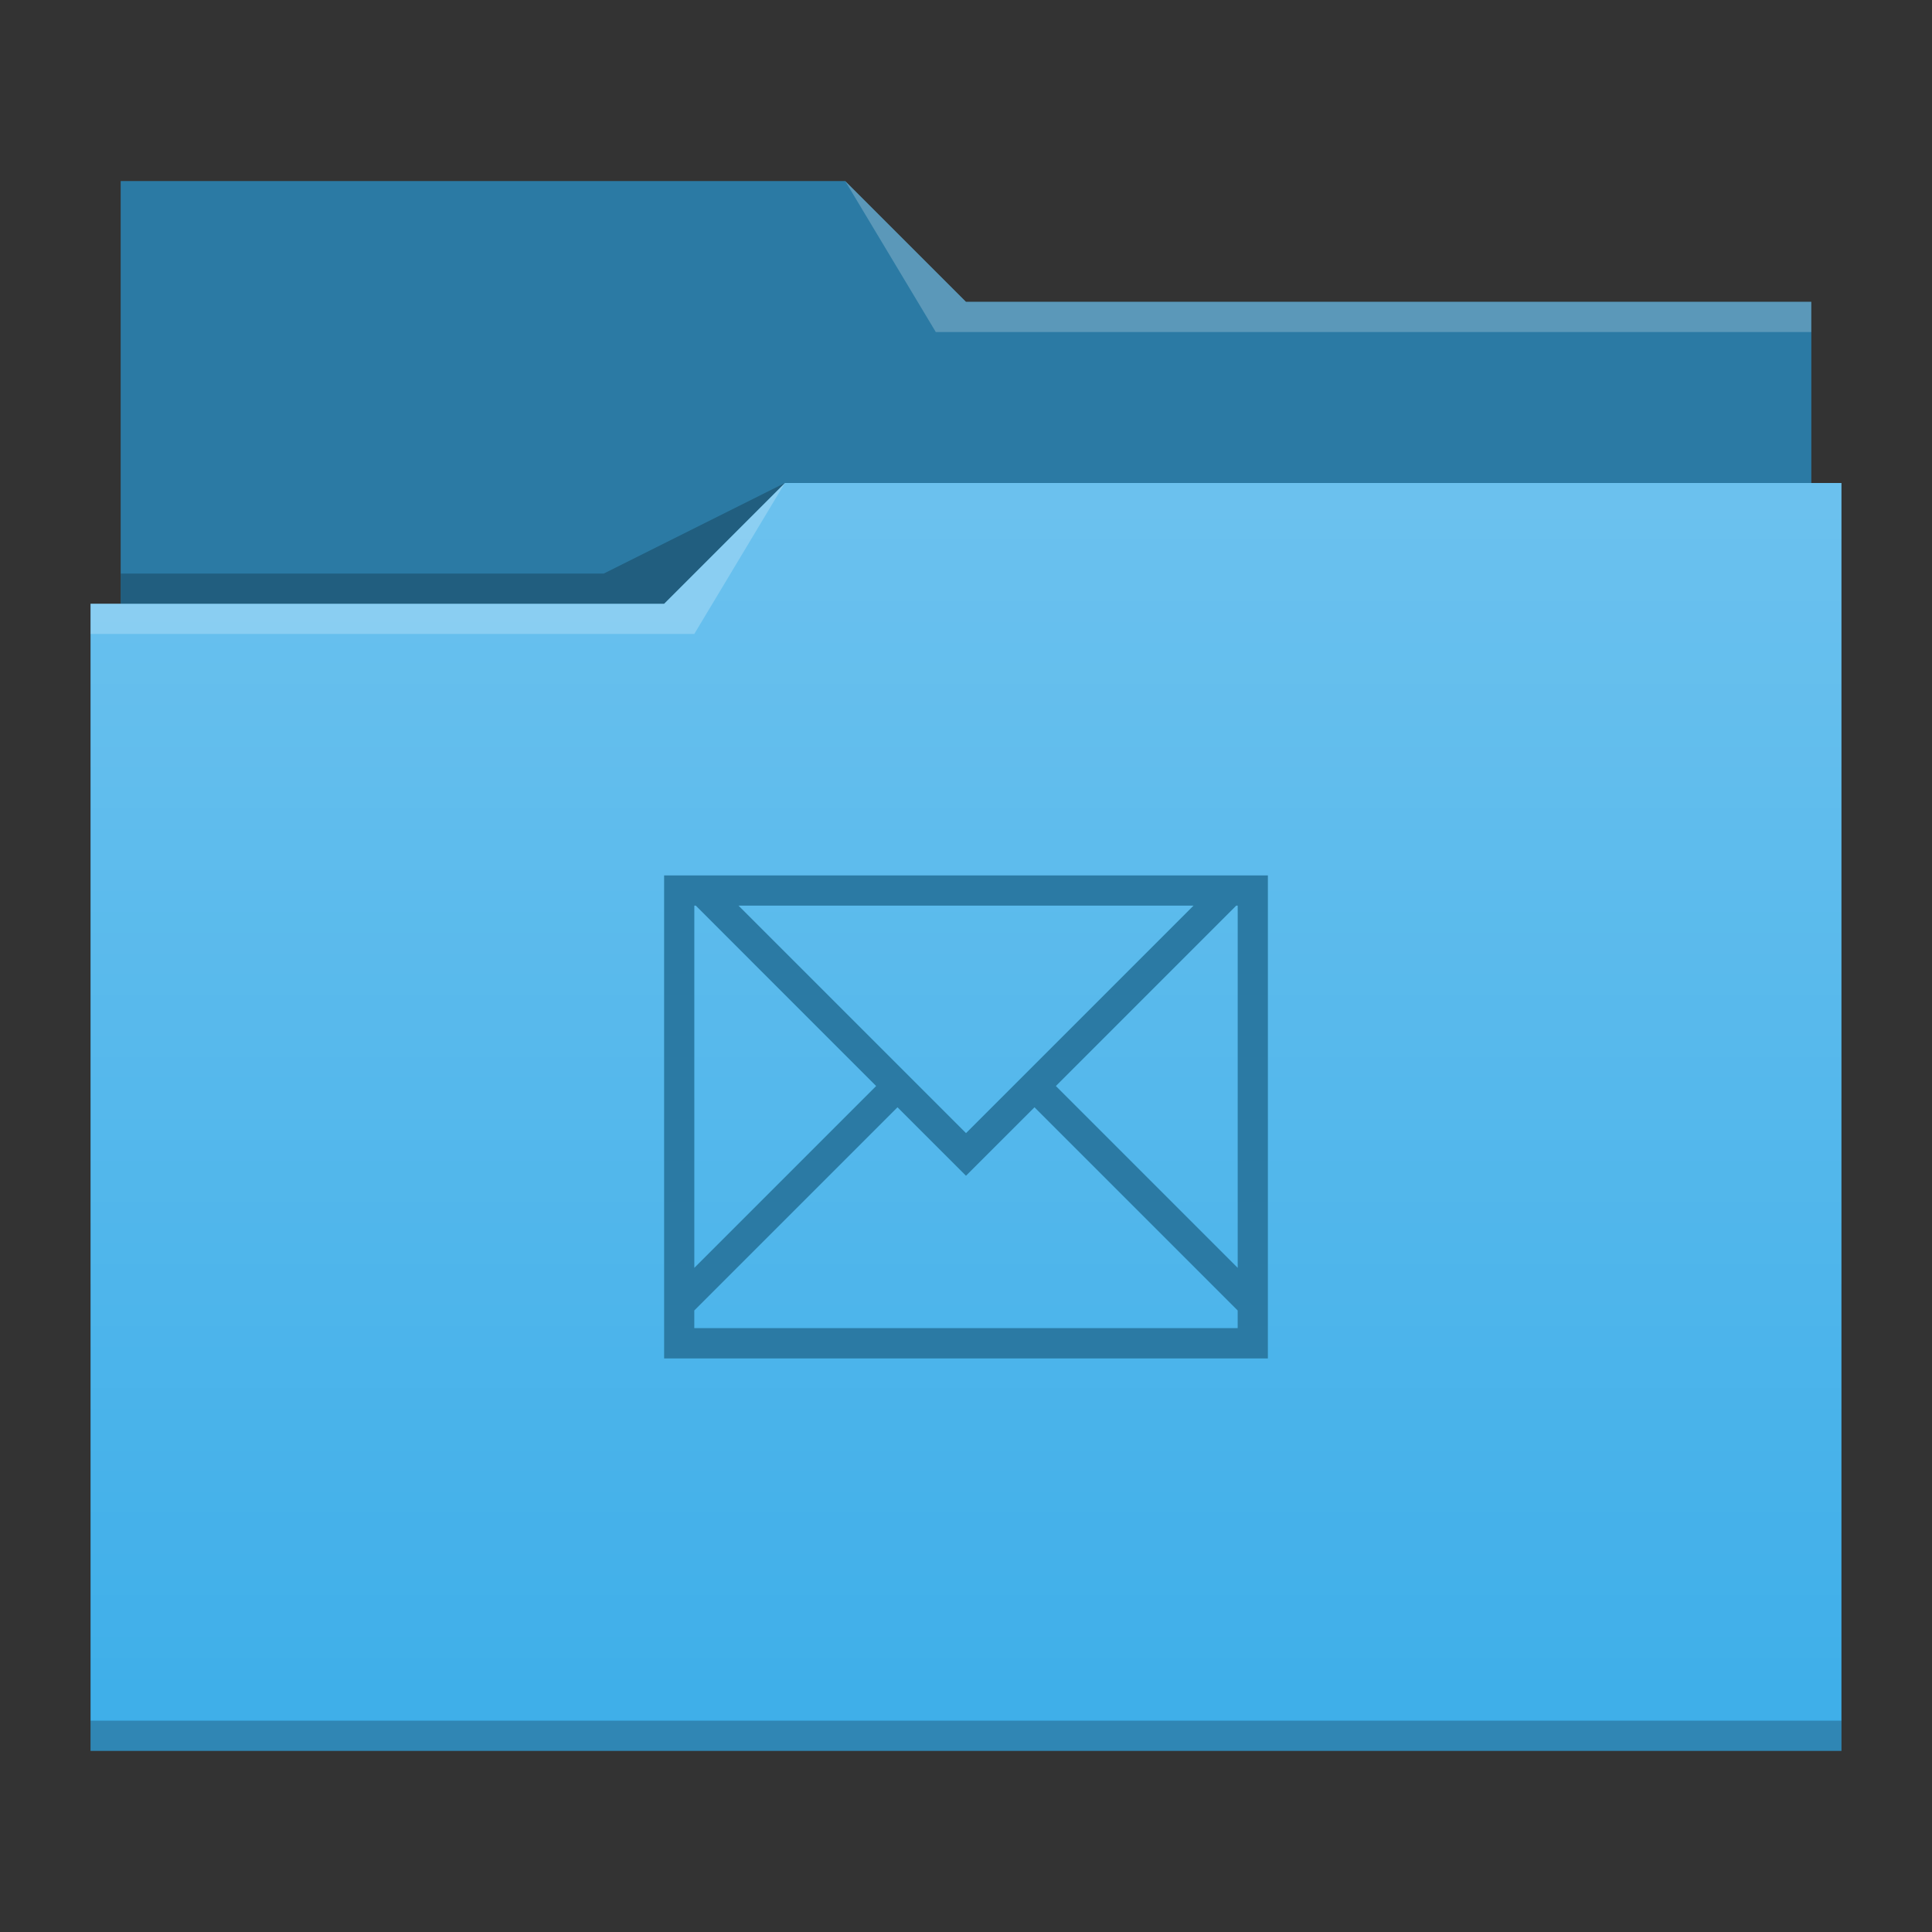 <?xml version="1.0" encoding="UTF-8" standalone="no"?>
<svg
   xmlns:dc="http://purl.org/dc/elements/1.1/"
   xmlns:cc="http://creativecommons.org/ns#"
   xmlns:rdf="http://www.w3.org/1999/02/22-rdf-syntax-ns#"
   xmlns:svg="http://www.w3.org/2000/svg"
   xmlns="http://www.w3.org/2000/svg"
   xmlns:xlink="http://www.w3.org/1999/xlink"
   xmlns:sodipodi="http://sodipodi.sourceforge.net/DTD/sodipodi-0.dtd"
   xmlns:inkscape="http://www.inkscape.org/namespaces/inkscape"
   width="64"
   height="64"
   viewBox="0 0 64 64"
   version="1.1"
   id="svg850"
   inkscape:version="1.0 (1.0+r73+1)"
   sodipodi:docname="folder-network.svg">
  <rect x="0" y="0" width="64" height="64" fill="#333333" stroke="none"/>
  <defs
     id="defs844">
    <style
       type="text/css"
       id="current-color-scheme">
      .ColorScheme-Highlight {
        color:#3daee9;
      }
      </style>
    <linearGradient
       gradientUnits="userSpaceOnUse"
       y2="58"
       x2="62"
       y1="16"
       x1="62"
       id="linearGradient853"
       xlink:href="#linearGradient867"
       inkscape:collect="always" />
    <linearGradient
       inkscape:collect="always"
       id="linearGradient867">
      <stop
         style="stop-color:#ffffff;stop-opacity:0.24"
         offset="0"
         id="stop863" />
      <stop
         style="stop-color:#ffffff;stop-opacity:0"
         offset="1"
         id="stop865" />
    </linearGradient>
  </defs>
  <sodipodi:namedview
     id="namedview1431"
     pagecolor="#ffffff"
     bordercolor="#666666"
     borderopacity="1.0"
     inkscape:pageopacity="0.0"
     inkscape:pageshadow="2"
     inkscape:zoom="16"
     inkscape:cx="34.62639"
     inkscape:cy="33.554281"
     inkscape:document-units="px"
     inkscape:current-layer="layer1"
     inkscape:document-rotation="0"
     showgrid="true"
     units="px"
     inkscape:window-width="1920"
     inkscape:window-height="1015"
     inkscape:window-x="0"
     inkscape:window-y="0"
     inkscape:window-maximized="1">
    <inkscape:grid
       type="xygrid"
       id="grid1413" />
  </sodipodi:namedview>
  <g
     inkscape:label="Layer 1"
     inkscape:groupmode="layer"
     id="layer1">
    <path
       class="ColorScheme-Highlight"
       d="M 4,6 V 20 H 3 V 58 H 61 V 21.012 21 16 H 60 V 10 H 32 L 28,6 Z"
       style="fill:currentColor;fill-opacity:1"
       id="base"
       sodipodi:nodetypes="ccccccccccccc" />
    <path
       d="M 26 16 L 22 20 L 3 20 L 3 58 L 61 58 L 61 16 L 26 16 z M 22 29 L 42 29 L 42 45 L 22 45 L 22 30 L 22 29 z M 23 30 L 23 42 L 29.023 35.977 L 23.049 30 L 23 30 z M 24.463 30 L 32 37.537 L 39.537 30 L 24.463 30 z M 40.951 30 L 34.977 35.977 L 41 42 L 41 30 L 40.951 30 z M 29.729 36.68 L 22.998 43.41 L 22.998 43.996 L 40.998 43.996 L 40.998 43.41 L 40.535 42.947 L 34.268 36.68 L 31.998 38.947 L 29.729 36.68 z "
       style="fill:url(#linearGradient853);fill-opacity:1;fill-rule:evenodd"
       id="gradient" />
    <path
       sodipodi:nodetypes="ccccccccc"
       id="back"
       style="fill-opacity:1;fill-rule:evenodd;fill:#000000;opacity:0.3"
       d="M 32,10 28,6 H 4 v 14 h 18 l 4,-4 h 34 v -6 z" />
    <path
       d="m 26,16 -6,3 H 4 v 1 H 22 Z M 3,57 v 1 h 58 v -1 z"
       style="fill-opacity:1;fill-rule:evenodd;fill:#000000;opacity:0.23"
       id="shadow"
       sodipodi:nodetypes="ccccccccccc" />
    <path
       id="highlight"
       style="opacity:0.23;fill:#ffffff;fill-opacity:1;fill-rule:evenodd"
       d="m 28,6 3,5 H 60 V 10 H 32 Z m -2,10 -4,4 H 3 v 1 h 20 z"
       sodipodi:nodetypes="cccccccccccc" />
    <g
       style="fill:#000000;fill-opacity:1;opacity:0.3"
       id="g1101"
       transform="matrix(0.909,0,0,0.909,-316.701,-436.453)" />
    <path
       sodipodi:nodetypes="ccccccccccccccccccccccccccccc"
       inkscape:connector-curvature="0"
       style="fill:#000000;fill-opacity:1;opacity:0.3"
       id="path90"
       d="M 22,29 V 30 45 H 42 V 29 H 22 m 1,1 h 0.049 l 5.975,5.976 -6.024,6.024 V 30 m 1.463,0 h 15.075 l -7.537,7.537 -7.537,-7.537 m 16.488,0 h 0.049 v 12 l -6.024,-6.024 5.975,-5.976 m -11.221,6.68 2.269,2.268 2.269,-2.268 6.268,6.268 0.463,0.463 v 0.585 H 22.999 v -0.585 l 6.731,-6.731" />
  </g>
</svg>

